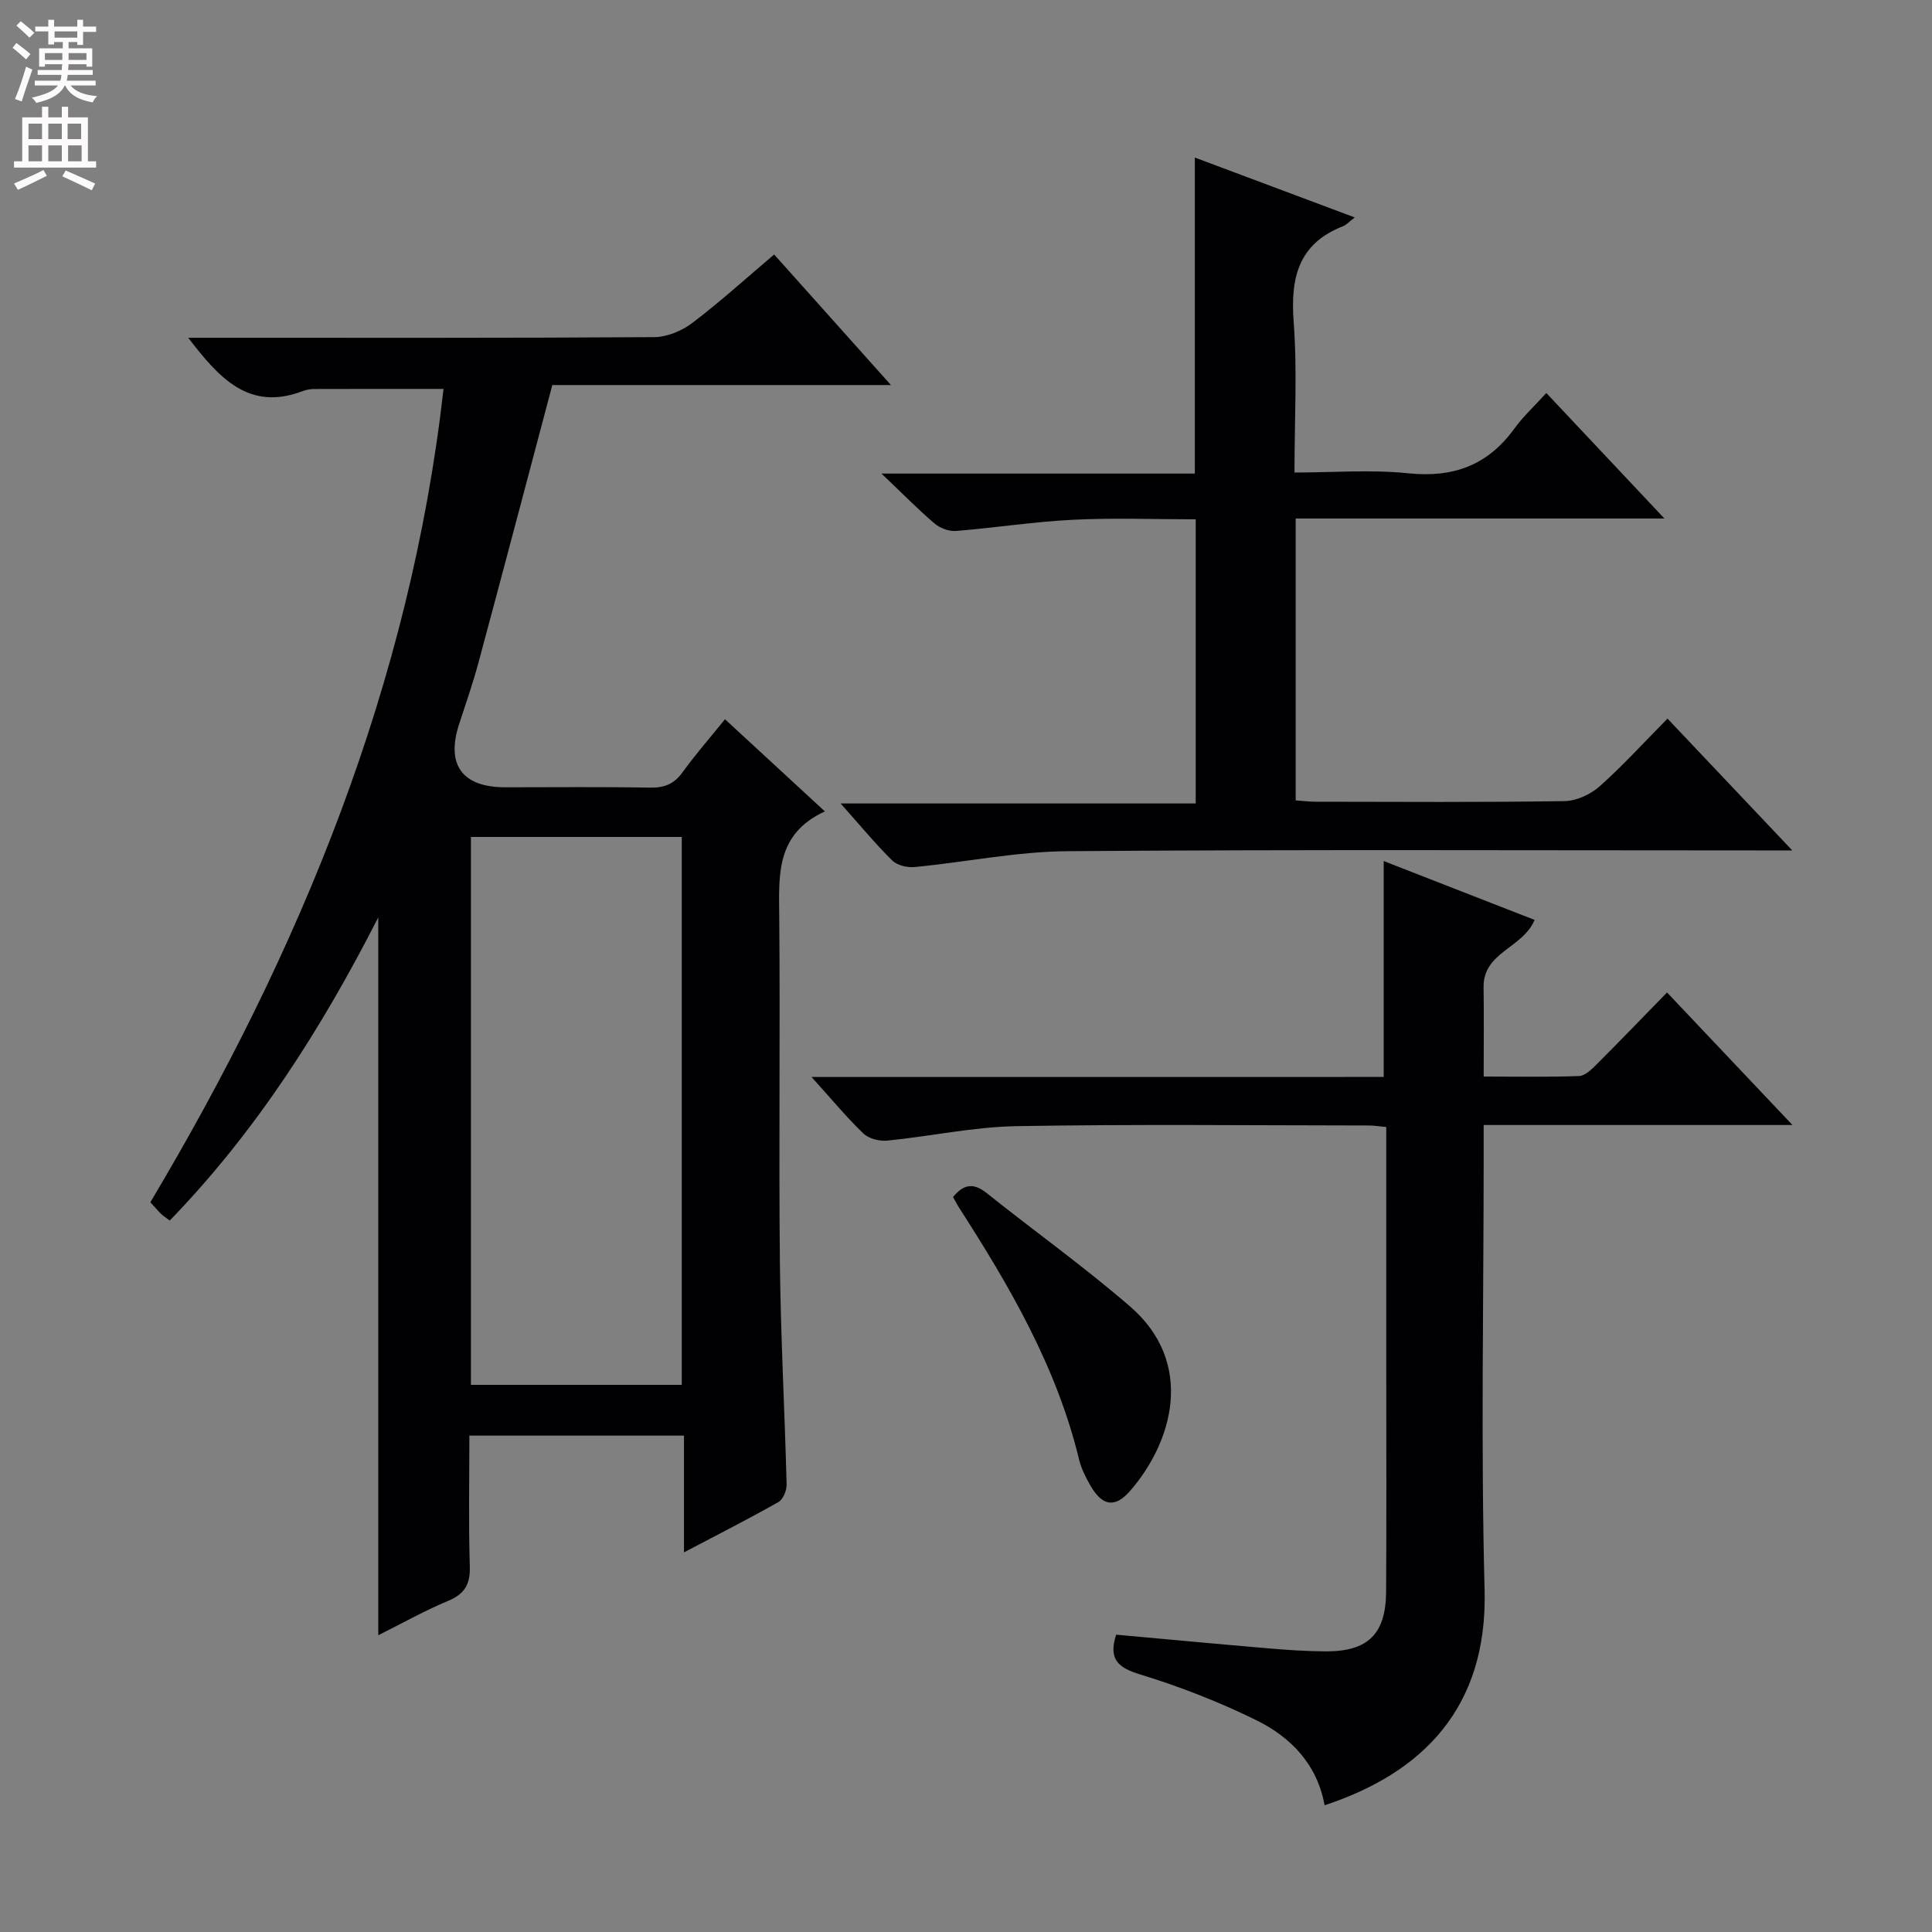 <svg enable-background="new 0 0 400 400" viewBox="0 0 400 400" xmlns="http://www.w3.org/2000/svg"><rect x="0" y="0" width="400" height="400" fill="#808080" stroke="none"/><g fill="#010103"><path d="m170.78 167.99c-10.08 4.65-9.53 13-9.45 21.52.22 23.99-.11 47.98.14 71.97.16 15.29 1 30.58 1.39 45.87.03 1.22-.72 3.07-1.68 3.62-6.17 3.5-12.5 6.71-19.57 10.43 0-8.51 0-16.23 0-24.17-15.01 0-29.42 0-44.43 0 0 9.17-.19 18.12.09 27.05.11 3.71-1.04 5.72-4.49 7.16-4.84 2.02-9.44 4.61-14.46 7.12 0-49.63 0-98.56 0-148.63-11.89 23.31-25.41 44.42-43.17 62.77-.79-.6-1.34-.94-1.8-1.38-.71-.69-1.34-1.45-2.22-2.41 31.09-52.15 53.79-107.32 60.7-168.39-9.01 0-17.92-.01-26.83.02-.82 0-1.67.18-2.44.47-11.06 4.16-17.21-2.77-23.59-11.08h5.5c30.32 0 60.64.07 90.96-.13 2.67-.02 5.74-1.29 7.91-2.94 5.8-4.4 11.21-9.32 16.94-14.17 7.98 8.93 15.73 17.59 24.18 27.03-24.11 0-47.4 0-70.11 0-5.21 19.63-10.18 38.51-15.26 57.36-1.16 4.33-2.64 8.57-4.03 12.83-2.76 8.43.63 13.09 9.54 13.09 10 0 19.99-.11 29.99.07 2.96.05 4.96-.74 6.71-3.16 2.62-3.63 5.58-7.01 8.8-11 6.72 6.2 13.25 12.23 20.68 19.08zm-73.28 5.29v113.44h43.65c0-37.98 0-75.68 0-113.44-14.72 0-29.01 0-43.65 0z"/><path d="m286.48 222.97c0-15.23 0-29.67 0-44.7 10.42 4.07 20.82 8.12 31.24 12.19-2.44 5.86-10.67 6.65-10.56 13.94.09 5.96.02 11.92.02 18.49 6.9 0 13.34.13 19.77-.11 1.23-.05 2.57-1.37 3.58-2.38 4.82-4.82 9.55-9.73 14.61-14.92 8.66 9.16 16.93 17.89 25.97 27.44-21.84 0-42.56 0-63.93 0v6.29c0 29.99-.6 60 .19 89.97.64 24.4-12.84 37.9-33.13 44.58-1.51-8.43-6.95-14.08-14.15-17.62-7.71-3.78-15.81-6.96-24.02-9.46-4.65-1.42-6.61-3.17-4.98-8.24 10.38.94 20.87 1.93 31.37 2.82 3.98.34 7.97.62 11.96.64 8.81.04 12.51-3.58 12.56-12.38.09-15.33.03-30.66.03-45.99 0-16.63 0-33.27 0-50.19-1.42-.13-2.53-.32-3.64-.32-24.33-.02-48.66-.29-72.98.14-8.91.16-17.77 2.11-26.68 2.99-1.62.16-3.83-.39-4.95-1.47-3.54-3.4-6.68-7.21-10.74-11.7 40.25-.01 79.31-.01 118.46-.01z"/><path d="m320.15 81.37c8.3 8.81 15.88 16.87 24.45 25.98-26.34 0-51.22 0-76.34 0v58.36c1.36.09 2.79.28 4.22.28 17.16.02 34.33.14 51.49-.13 2.46-.04 5.36-1.41 7.24-3.08 4.84-4.31 9.21-9.13 14.03-14 8.49 8.97 16.74 17.68 25.83 27.29-3.06 0-4.83 0-6.6 0-47.82 0-95.65-.21-143.47.16-10.55.08-21.07 2.27-31.62 3.28-1.53.15-3.63-.34-4.66-1.36-3.54-3.49-6.71-7.35-10.68-11.8h73.52c0-19.84 0-39.05 0-58.83-8.48 0-16.95-.33-25.38.09-8.11.4-16.18 1.67-24.28 2.32-1.43.11-3.27-.58-4.38-1.52-3.42-2.91-6.57-6.13-11.02-10.36h64.88c0-22.13 0-43.5 0-65.43 10.91 4.09 21.72 8.13 33.11 12.4-1.2.91-1.74 1.55-2.43 1.82-9.28 3.61-10.9 10.7-10.22 19.82.76 10.09.17 20.29.17 31.17 8.04 0 15.88-.64 23.56.16 9.31.97 16.44-1.66 21.93-9.21 1.84-2.55 4.2-4.71 6.65-7.41z"/><path d="m197.32 247.83c2.24-2.75 4.3-2.93 6.94-.83 9.86 7.87 20.16 15.23 29.69 23.47 13.59 11.75 8.79 28.13.04 38.19-3.14 3.61-5.76 3.17-8.2-1.04-.99-1.71-1.92-3.55-2.38-5.45-4.65-19.22-14.43-35.96-24.98-52.35-.34-.55-.64-1.15-1.11-1.99z"/></g><path d="m2.6 9.9.8-1c.9.7 1.9 1.4 2.9 2.3l-.9 1.1c-1.1-1-2-1.8-2.8-2.4zm.5 10.6c.9-2.1 1.6-4.3 2.3-6.7.4.2.8.4 1.3.6-.7 2.1-1.5 4.3-2.2 6.6zm.3-15.2.9-.9c1 .8 2 1.6 2.8 2.4l-1 1c-.9-.9-1.8-1.7-2.7-2.5zm12.6-1.2h1.2v1.4h2.7v1.1h-2.7v2.7h-1.2v-.6h-1.8v1.3h4.9v3.8h-1.2v-.5h-3.7c0 .4-.1.9-.1 1.2h5.1v1h-5.2c0 .5-.1.9-.2 1.2h6v1h-5.2c1.1 1.3 2.9 2 5.5 2.2-.4.4-.7.8-.9 1.3-2.9-.5-4.8-1.6-5.7-3.5h-.1c-.8 1.7-2.7 2.9-5.9 3.6-.2-.4-.6-.8-.9-1.1 2.8-.6 4.6-1.4 5.4-2.5h-4.8v-1h5.3c.1-.3.2-.7.2-1.2h-4.9v-1h5c0-.4 0-.8.1-1.2h-3.6v.5h-1.2v-3.8h4.9v-1.3h-1.8v.5h-1.2v-2.7h-2.7v-1h2.7v-1.4h1.2v1.4h4.8zm-6.7 8.3h3.6c0-.4 0-.9 0-1.4h-3.6zm1.9-4.6h4.8v-1.3h-4.7v1.3zm6.7 3.2h-3.7v1.4h3.7z" fill="#fcfafa"/><path d="m8.7 22.1h1.3v2.2h2.8v-2.2h1.3v2.2h4.1v9.1h1.7v1.3h-17v-1.3h1.7v-9.1h4.1zm.3 13.1.7 1.2c-1.8.9-3.8 1.9-6 2.9-.2-.4-.5-.8-.8-1.3 2.3-1 4.4-1.9 6.1-2.8zm-3.1-6.4h2.8v-3.2h-2.8zm0 4.6h2.8v-3.3h-2.8zm4.1-4.6h2.8v-3.2h-2.8zm0 4.6h2.8v-3.3h-2.8zm3.6 1.9c2.1.9 4.1 1.8 6.1 2.7l-.7 1.4c-2.2-1.1-4.2-2-6.1-2.9zm3.2-9.7h-2.8v3.2h2.8zm-2.7 7.8h2.8v-3.3h-2.8z" fill="#fcfafa"/></svg>
